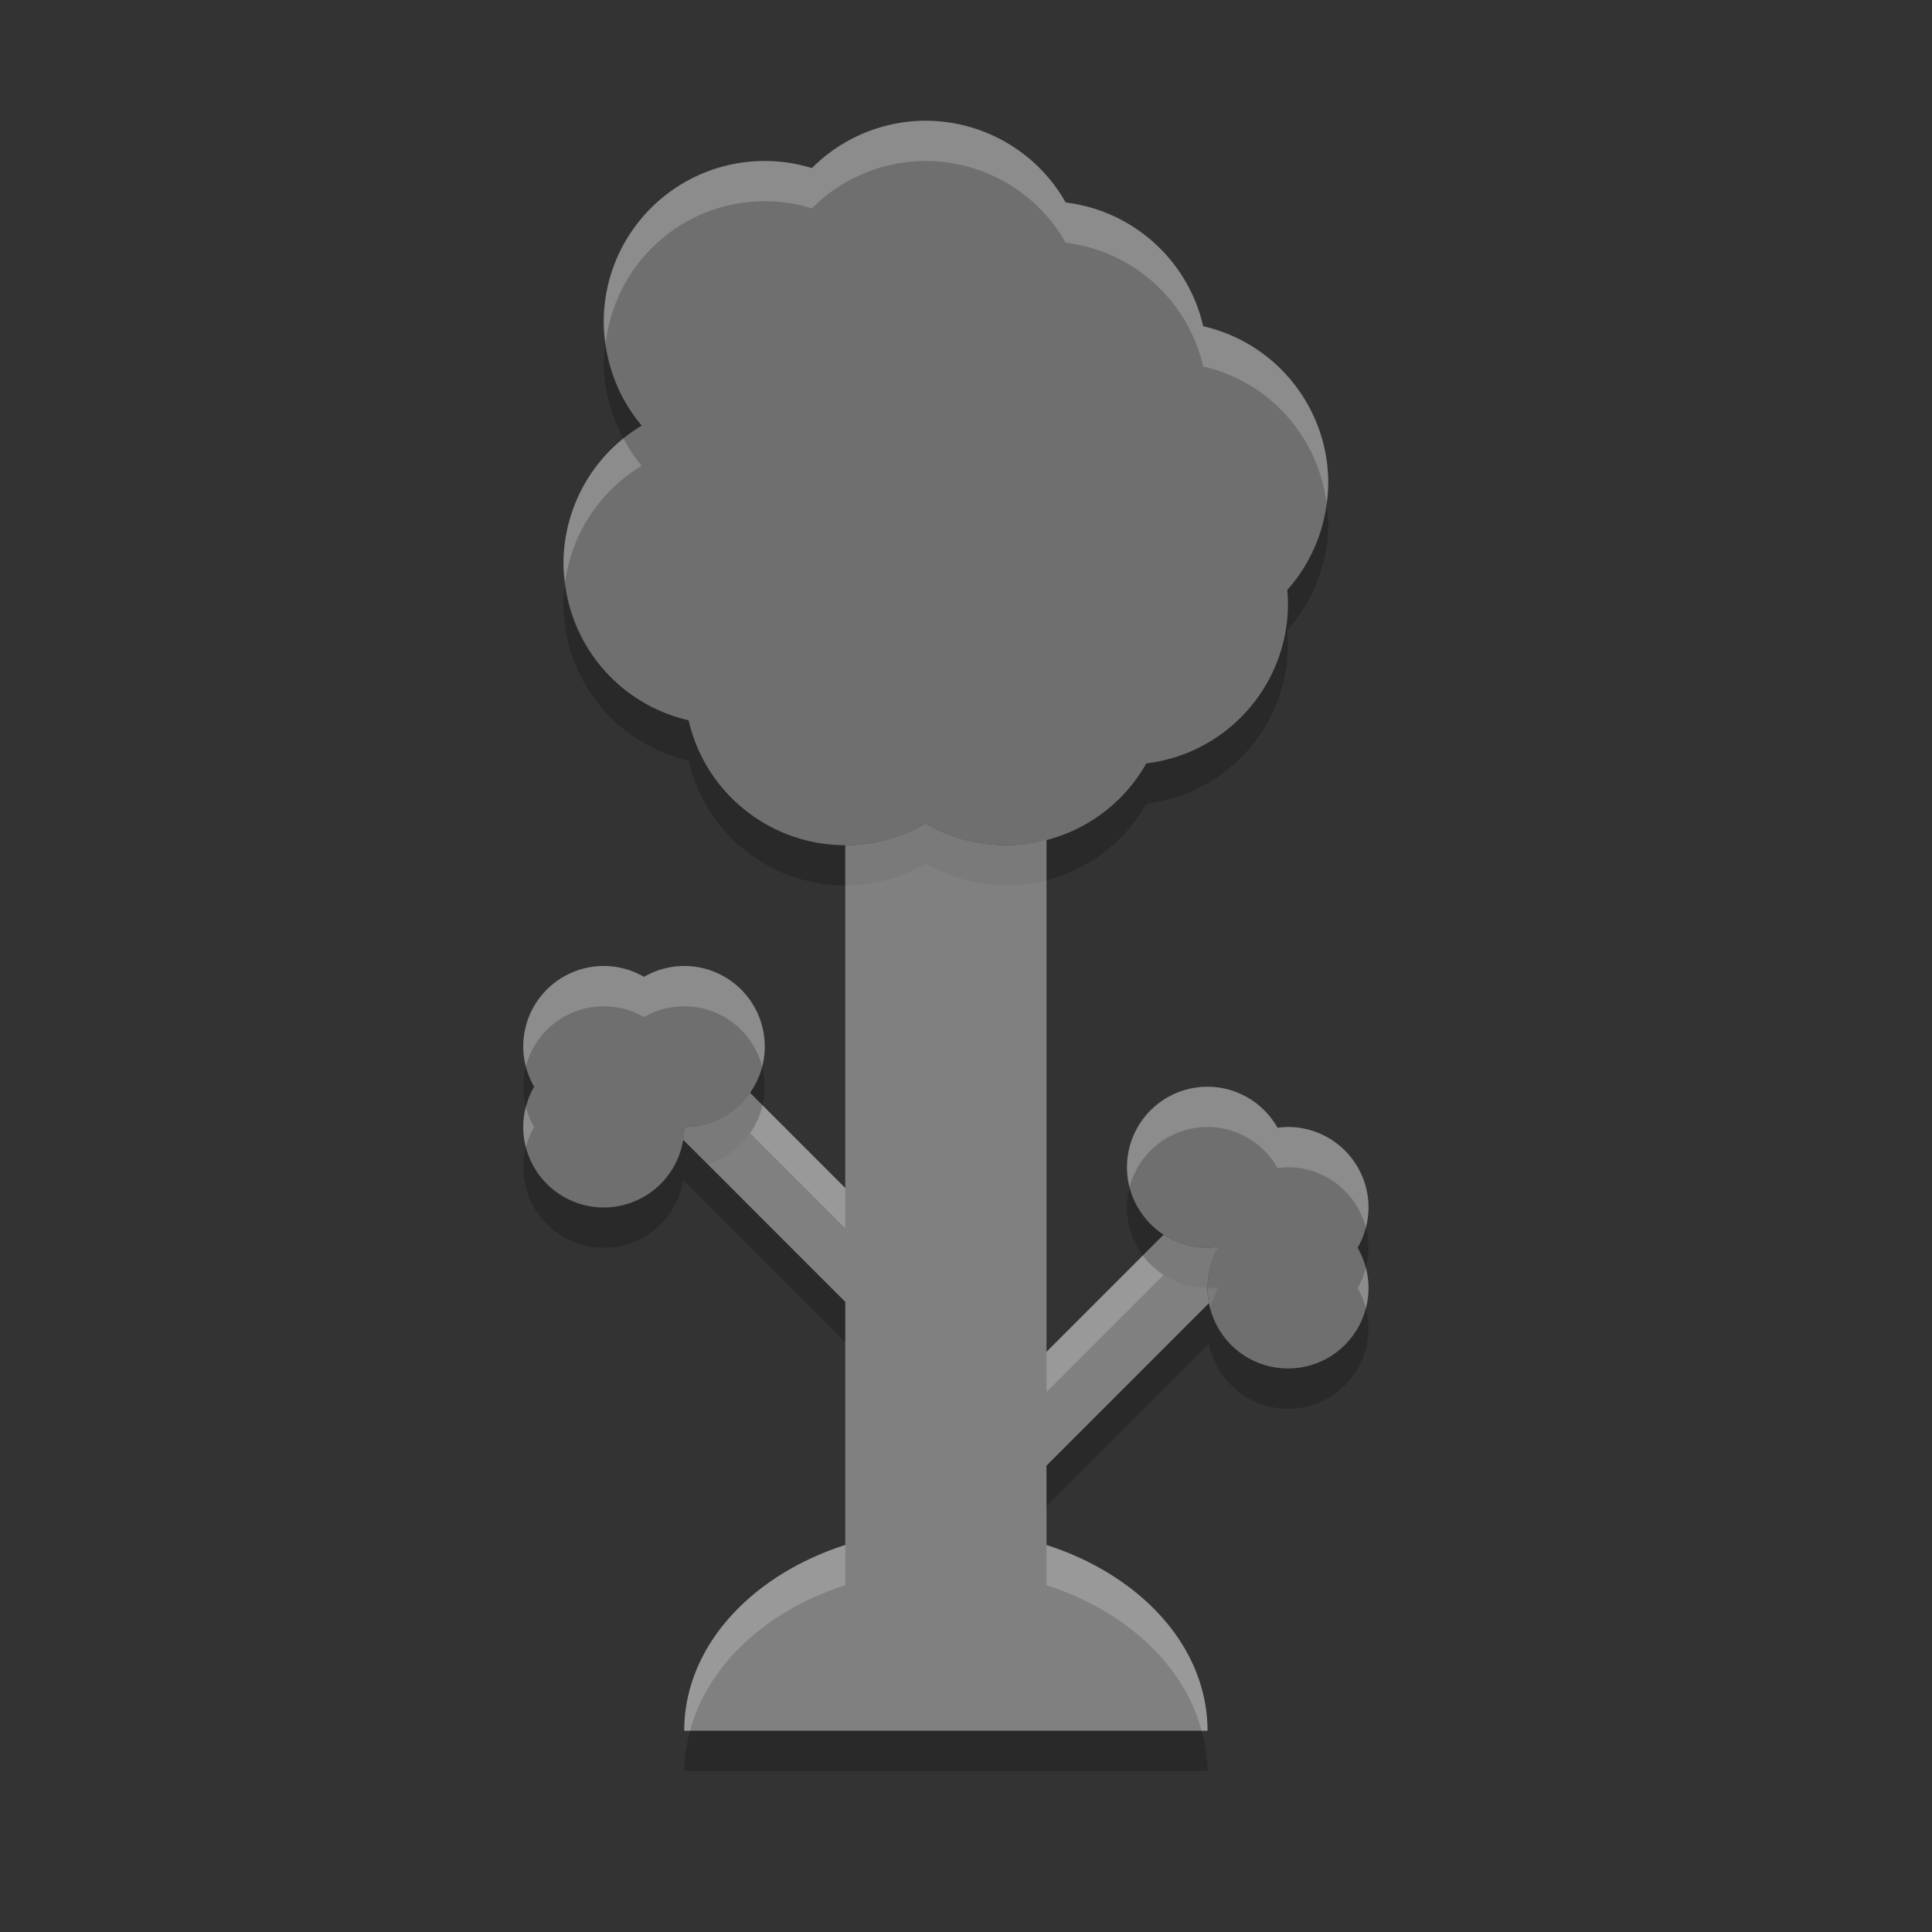 <svg xmlns="http://www.w3.org/2000/svg" width="48" height="48" version="1">
 <rect width="100%" height="100%" fill="#333333" stroke="none"/>
 <path fill="#808080" d="m22.998 20.459c-0.607 0.353-1.296 0.539-1.998 0.541v8.516l-2.365-2.366a2 2 0 0 1 -1.635 0.85 2 2 0 0 1 -0.027 0.316l4.027 4.028v6.041c-2.348 0.754-4 2.535-4 4.615h13c0-2.08-1.652-3.861-4-4.615v-1.971l4.037-4.037a2 2 0 0 1 -0.037 -0.377 2 2 0 0 1 0.27 -1.002 2 2 0 0 1 -0.01 -0.018 2 2 0 0 1 -0.26 0.02 2 2 0 0 1 -1.09 -0.324l-2.91 2.91v-12.717c-0.323 0.084-0.658 0.131-1 0.131-0.703-0.001-1.394-0.188-2.002-0.541z"/>
 <path fill="#6f6f6f" d="m23 3c-1.061 0.001-2.079 0.424-2.828 1.176-0.38-0.117-0.775-0.176-1.172-0.176-2.209 0-4 1.791-4 4 0.001 0.942 0.335 1.854 0.943 2.574-1.204 0.722-1.941 2.022-1.943 3.426 0.002 1.864 1.291 3.479 3.107 3.895 0.417 1.815 2.031 3.102 3.893 3.105 0.702-0.002 1.391-0.188 1.998-0.541 0.608 0.353 1.299 0.54 2.002 0.541 1.442-0.001 2.772-0.778 3.48-2.033 2.008-0.243 3.518-1.945 3.52-3.967-0.001-0.114-0.007-0.228-0.018-0.342 0.654-0.731 1.016-1.677 1.018-2.658-0.002-1.864-1.291-3.479-3.107-3.894-0.378-1.642-1.744-2.871-3.416-3.074-0.709-1.254-2.037-2.029-3.477-2.031zm-8 21a2 2 0 0 0 -2 2 2 2 0 0 0 0.27 1 2 2 0 0 0 -0.27 1 2 2 0 0 0 2 2 2 2 0 0 0 2 -2 2 2 0 0 0 2 -2 2 2 0 0 0 -2 -2 2 2 0 0 0 -1 0.27 2 2 0 0 0 -1 -0.27zm15 3a2 2 0 0 0 -2 2 2 2 0 0 0 2 2 2 2 0 0 0 0.26 -0.02 2 2 0 0 0 0.01 0.018 2 2 0 0 0 -0.27 1.002 2 2 0 0 0 2 2 2 2 0 0 0 2 -2 2 2 0 0 0 -0.27 -1 2 2 0 0 0 0.27 -1 2 2 0 0 0 -2 -2 2 2 0 0 0 -0.26 0.02 2 2 0 0 0 -1.74 -1.02z"/>
 <path fill="#fff" opacity=".2" d="m22.998 20.459c-0.607 0.353-1.296 0.539-1.998 0.541v1c0.702-0.002 1.391-0.188 1.998-0.541 0.608 0.353 1.299 0.54 2.002 0.541 0.342 0 0.677-0.047 1-0.131v-1c-0.323 0.084-0.658 0.131-1 0.131-0.703-0.001-1.394-0.188-2.002-0.541zm-4.363 6.691a2 2 0 0 1 -1.635 0.85 2 2 0 0 1 -0.027 0.316l0.597 0.598a2 2 0 0 0 1.065 -0.764l2.365 2.366v-1l-2.365-2.366zm10.275 3.526l-2.91 2.91v1l2.91-2.91a2 2 0 0 0 1.09 0.324 2 2 0 0 1 0.27 -1.002 2 2 0 0 1 -0.01 -0.018 2 2 0 0 1 -0.26 0.02 2 2 0 0 1 -1.09 -0.324zm-7.91 7.709c-2.348 0.754-4 2.535-4 4.615h0.146c0.435-1.636 1.895-2.986 3.854-3.615v-1zm5 0v1c1.959 0.629 3.419 1.979 3.854 3.615h0.146c0-2.08-1.652-3.861-4-4.615z"/>
 <path opacity=".2" d="m17.57 28.914a2 2 0 0 1 -0.57 0.086 2 2 0 0 1 -0.027 0.316l4.027 4.028v-1l-3.43-3.43zm12.69 3.066a2 2 0 0 1 -0.26 0.02 2 2 0 0 0 0.037 0.377l-4.037 4.037v1l4.037-4.037a2 2 0 0 1 -0.037 -0.377 2 2 0 0 1 0.27 -1.002 2 2 0 0 1 -0.01 -0.018zm-13.114 11.02c-0.086 0.325-0.146 0.656-0.146 1h13c0-0.344-0.06-0.675-0.146-1h-12.708z"/>
 <path fill="#fff" opacity=".2" d="m23 3c-1.061 0.001-2.079 0.424-2.828 1.176-0.38-0.117-0.775-0.176-1.172-0.176-2.209 0-4 1.791-4 4 0 0.179 0.023 0.356 0.047 0.531 0.234-1.986 1.904-3.531 3.953-3.531 0.397 0 0.792 0.059 1.172 0.176 0.749-0.752 1.767-1.175 2.828-1.176 1.44 0.002 2.768 0.778 3.477 2.031 1.672 0.203 3.038 1.432 3.416 3.074 1.645 0.377 2.847 1.74 3.062 3.378 0.02-0.16 0.045-0.321 0.045-0.484-0.002-1.864-1.291-3.479-3.107-3.894-0.378-1.642-1.744-2.871-3.416-3.074-0.709-1.254-2.037-2.029-3.477-2.031zm-7.512 7.893c-0.932 0.751-1.486 1.89-1.488 3.107 0 0.154 0.024 0.303 0.041 0.453 0.165-1.189 0.856-2.252 1.902-2.879-0.178-0.211-0.325-0.442-0.455-0.681zm-0.488 13.107a2 2 0 0 0 -2 2 2 2 0 0 0 0.066 0.494 2 2 0 0 1 1.934 -1.494 2 2 0 0 1 1 0.27 2 2 0 0 1 1 -0.27 2 2 0 0 1 1.936 1.504 2 2 0 0 0 0.064 -0.504 2 2 0 0 0 -2 -2 2 2 0 0 0 -1 0.27 2 2 0 0 0 -1 -0.27zm15 3a2 2 0 0 0 -2 2 2 2 0 0 0 0.064 0.496 2 2 0 0 1 1.936 -1.496 2 2 0 0 1 1.74 1.02 2 2 0 0 1 0.26 -0.02 2 2 0 0 1 1.934 1.498 2 2 0 0 0 0.066 -0.498 2 2 0 0 0 -2 -2 2 2 0 0 0 -0.26 0.02 2 2 0 0 0 -1.74 -1.02zm-16.934 0.5a2 2 0 0 0 -0.066 0.5 2 2 0 0 0 0.066 0.502 2 2 0 0 1 0.204 -0.502 2 2 0 0 1 -0.204 -0.5zm20.868 4a2 2 0 0 1 -0.204 0.5 2 2 0 0 1 0.204 0.506 2 2 0 0 0 0.066 -0.506 2 2 0 0 0 -0.066 -0.5zm-3.674 0.48a2 2 0 0 1 -0.26 0.02 2 2 0 0 0 0.066 0.5 2 2 0 0 1 0.204 -0.502 2 2 0 0 1 -0.01 -0.018z"/>
 <path opacity=".2" d="m15.047 8.531c-0.018 0.156-0.047 0.308-0.047 0.469 0.001 0.666 0.175 1.314 0.488 1.893 0.143-0.115 0.295-0.222 0.455-0.318-0.492-0.583-0.794-1.294-0.896-2.043zm17.908 3.953c-0.1 0.804-0.428 1.565-0.973 2.174 0.011 0.114 0.017 0.228 0.018 0.342-0.002 2.022-1.512 3.724-3.52 3.967-0.708 1.255-2.038 2.032-3.48 2.033-0.703-0.001-1.394-0.188-2.002-0.541-0.607 0.353-1.296 0.539-1.998 0.541-1.862-0.003-3.476-1.29-3.893-3.105-1.666-0.382-2.874-1.776-3.066-3.442-0.025 0.18-0.041 0.363-0.041 0.547 0.002 1.864 1.291 3.479 3.107 3.895 0.417 1.815 2.031 3.102 3.893 3.105 0.702-0.002 1.391-0.188 1.998-0.541 0.608 0.353 1.299 0.54 2.002 0.541 1.442-0.001 2.772-0.778 3.48-2.033 2.008-0.243 3.518-1.945 3.52-3.967-0.001-0.114-0.007-0.228-0.018-0.342 0.654-0.731 1.016-1.677 1.018-2.658 0-0.175-0.023-0.346-0.045-0.516zm-19.889 14.01a2 2 0 0 0 -0.066 0.506 2 2 0 0 0 0.066 0.5 2 2 0 0 1 0.204 -0.5 2 2 0 0 1 -0.204 -0.506zm5.87 0.01a2 2 0 0 1 -1.936 1.496 2 2 0 0 1 -2 2 2 2 0 0 1 -1.934 -1.498 2 2 0 0 0 -0.066 0.498 2 2 0 0 0 2 2 2 2 0 0 0 2 -2 2 2 0 0 0 2 -2 2 2 0 0 0 -0.064 -0.496zm9.128 2.992a2 2 0 0 0 -0.064 0.504 2 2 0 0 0 2 2 2 2 0 0 1 0.27 -1.002 2 2 0 0 1 -0.01 -0.018 2 2 0 0 1 -0.26 0.02 2 2 0 0 1 -1.936 -1.504zm5.87 1.002a2 2 0 0 1 -0.204 0.502 2 2 0 0 1 0.204 0.5 2 2 0 0 0 0.066 -0.5 2 2 0 0 0 -0.066 -0.502zm-3.868 2.002a2 2 0 0 0 -0.066 0.5 2 2 0 0 0 2 2 2 2 0 0 0 2 -2 2 2 0 0 0 -0.066 -0.494 2 2 0 0 1 -1.934 1.494 2 2 0 0 1 -1.934 -1.5z"/>
</svg>
